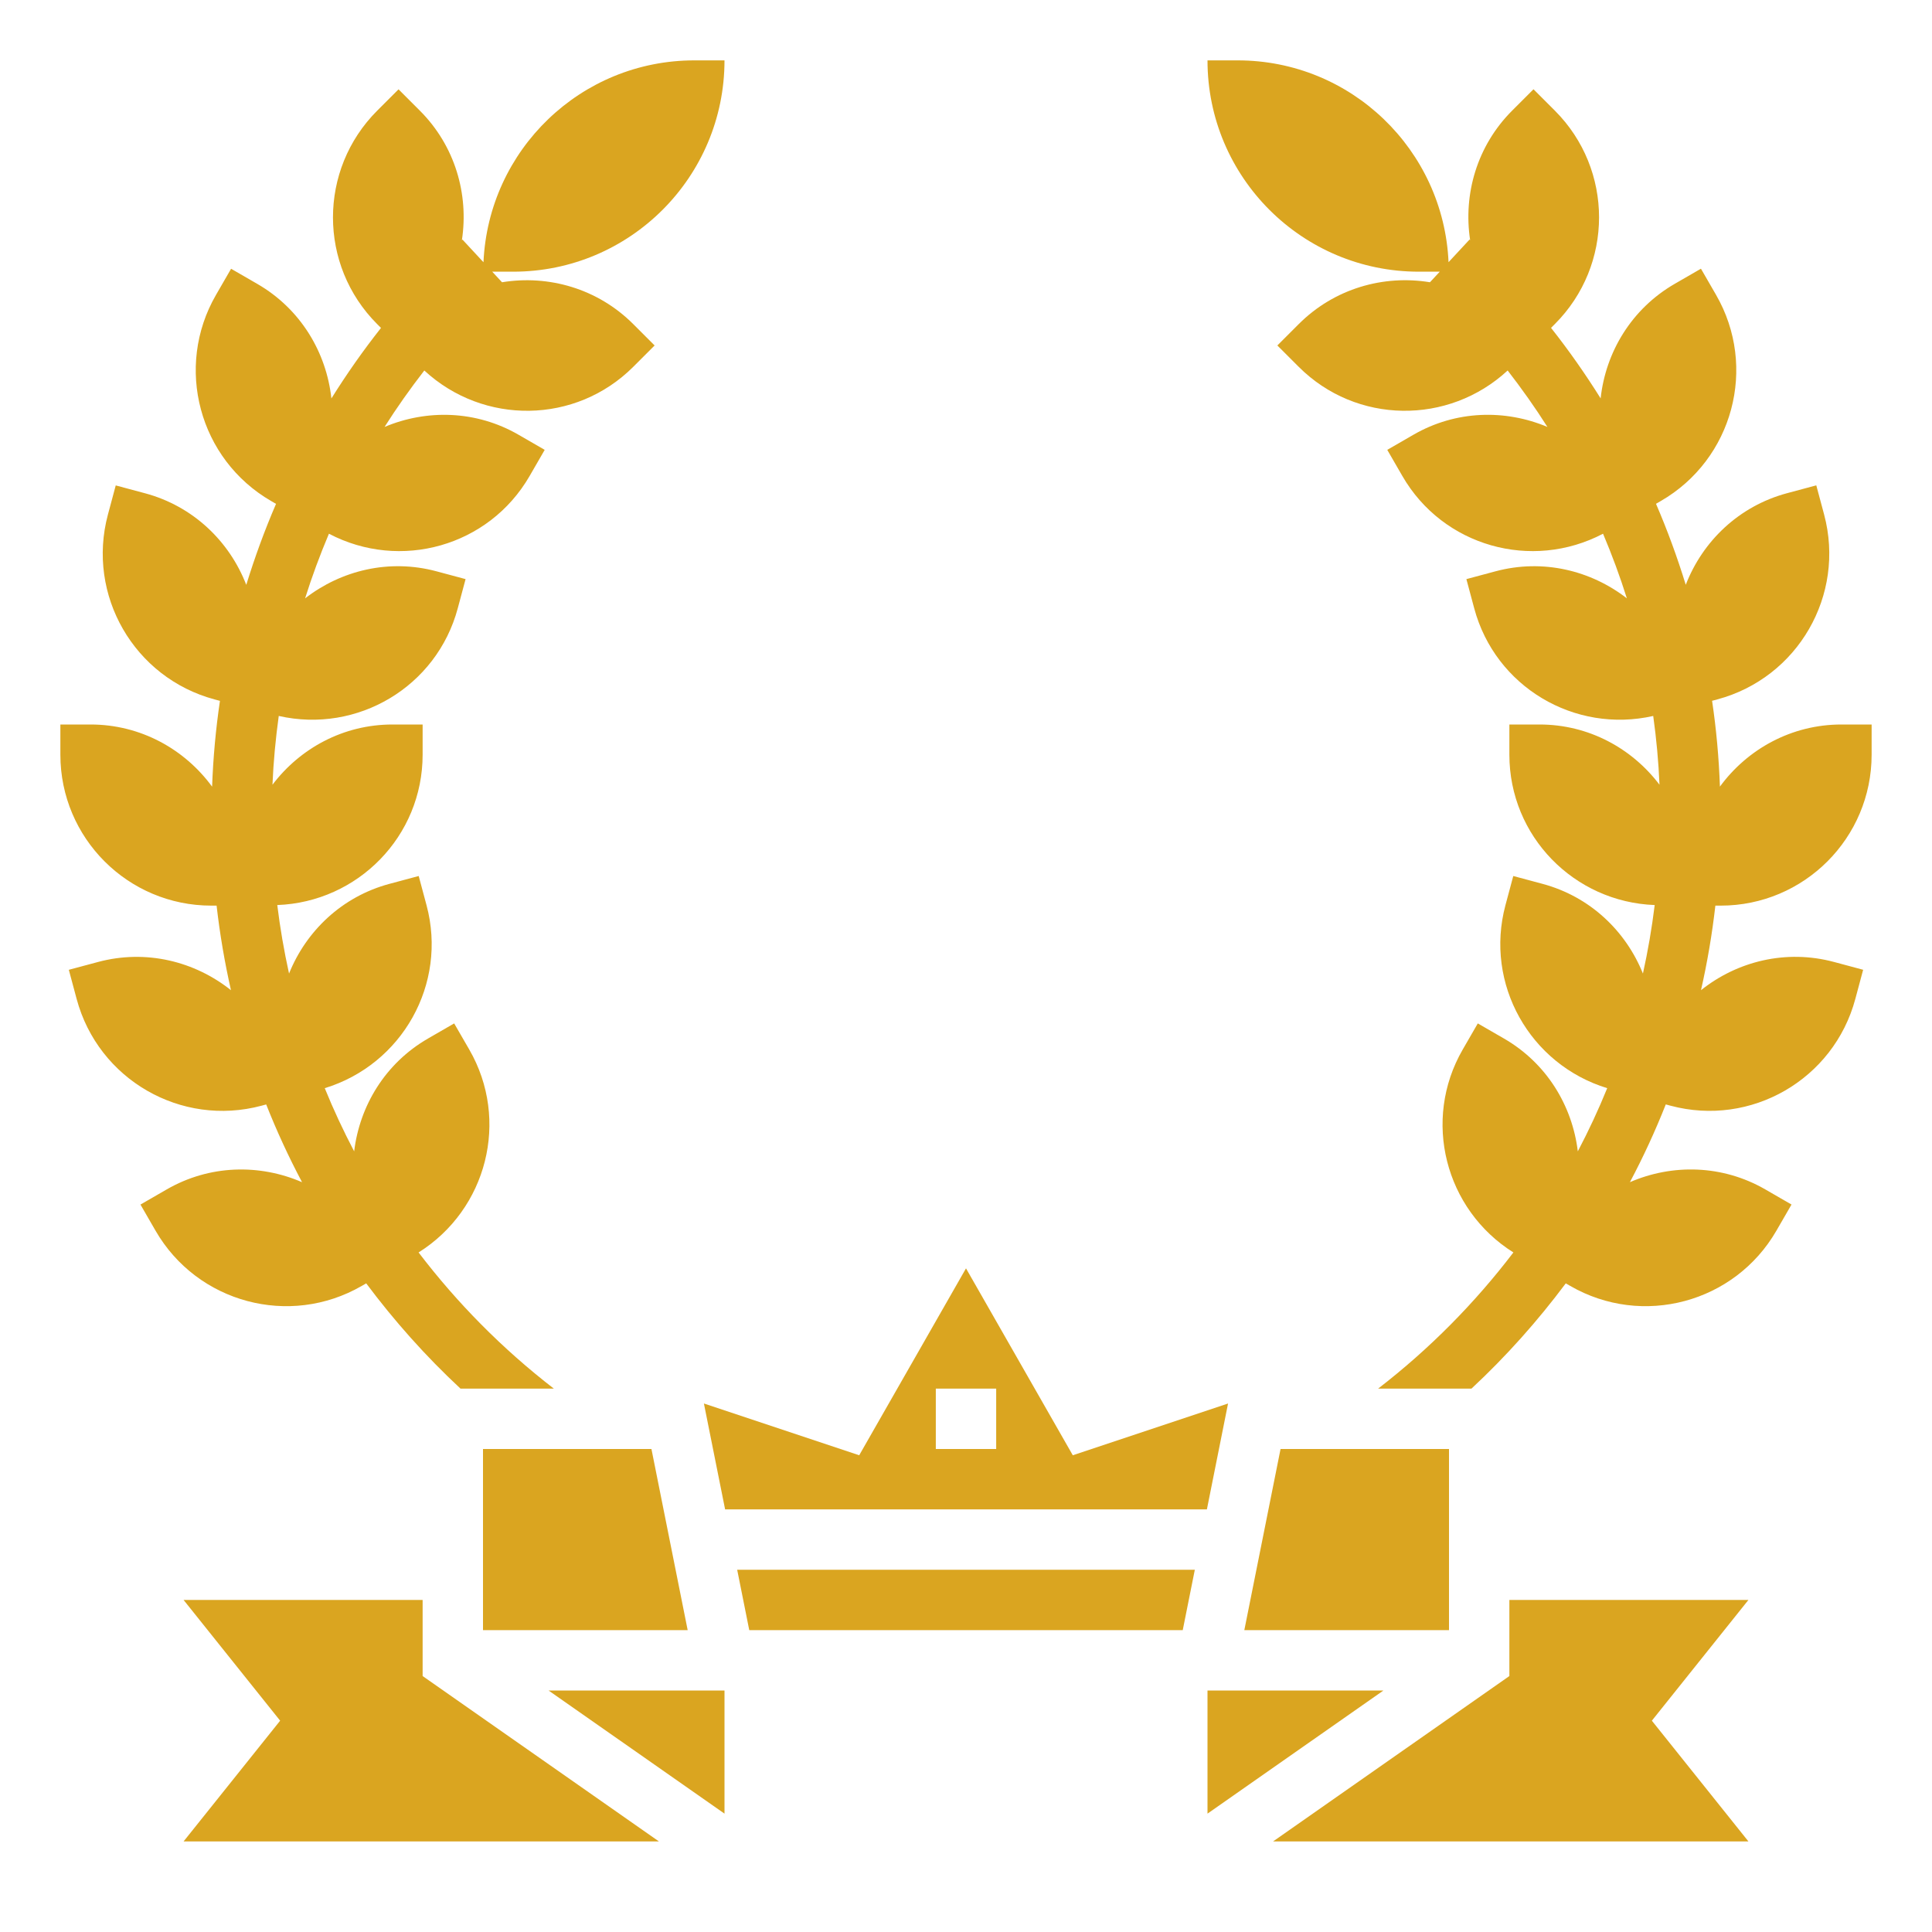 <?xml version="1.0"?>
<svg xmlns="http://www.w3.org/2000/svg" xmlns:xlink="http://www.w3.org/1999/xlink" xmlns:svgjs="http://svgjs.com/svgjs" version="1.1" width="512" height="512" x="0" y="0" viewBox="0 0 64 64" style="enable-background:new 0 0 512 512" xml:space="preserve" class=""><g><path xmlns="http://www.w3.org/2000/svg" d="m24 60.079v-4.079h-5.828z" fill="#daa520" data-original="#000000" style="" class=""/><path xmlns="http://www.w3.org/2000/svg" d="m24.82 54h14.36l.4-2h-15.16z" fill="#daa520" data-original="#000000" style="" class=""/><path xmlns="http://www.w3.org/2000/svg" d="m48 48h-5.58l-1.2 6h6.78z" fill="#daa520" data-original="#000000" style="" class=""/><path xmlns="http://www.w3.org/2000/svg" d="m16 48v6h6.78l-1.2-6z" fill="#daa520" data-original="#000000" style="" class=""/><path xmlns="http://www.w3.org/2000/svg" d="m14 53h-7.919l3.199 4-3.199 4h15.747l-7.828-5.479z" fill="#daa520" data-original="#000000" style="" class=""/><path xmlns="http://www.w3.org/2000/svg" d="m50 53v2.521l-7.828 5.479h15.747l-3.199-4 3.199-4z" fill="#daa520" data-original="#000000" style="" class=""/><path xmlns="http://www.w3.org/2000/svg" d="m40 56v4.079l5.828-4.079z" fill="#daa520" data-original="#000000" style="" class=""/><path xmlns="http://www.w3.org/2000/svg" d="m35.538 48.208-3.538-6.192-3.538 6.192-5.144-1.715.702 3.507h15.96l.701-3.507zm-2.538-.208h-2v-2h2z" fill="#daa520" data-original="#000000" style="" class=""/><path xmlns="http://www.w3.org/2000/svg" d="m11.983 42.598.148-.085c.929 1.242 1.968 2.412 3.124 3.487h3.092c-1.714-1.323-3.209-2.843-4.481-4.511 2.265-1.423 3.028-4.385 1.679-6.721l-.5-.866-.866.5c-1.417.818-2.265 2.229-2.447 3.738-.358-.682-.684-1.379-.974-2.093 2.563-.784 4.071-3.452 3.371-6.062l-.259-.966-.966.259c-1.579.423-2.762 1.564-3.329 2.972-.165-.746-.296-1.503-.39-2.269 2.674-.1 4.815-2.283 4.815-4.981v-1h-1c-1.628 0-3.061.79-3.974 1.995.032-.765.104-1.524.208-2.278 2.605.59 5.233-.964 5.93-3.567l.259-.966-.966-.259c-1.571-.421-3.157-.029-4.35.896.228-.727.494-1.44.789-2.141 2.363 1.241 5.301.421 6.648-1.912l.5-.866-.866-.5c-1.41-.814-3.046-.846-4.439-.259.407-.643.849-1.266 1.317-1.87 1.961 1.815 5.015 1.784 6.922-.122l.707-.707-.707-.707c-1.184-1.184-2.813-1.638-4.348-1.387l-.324-.35h.694c3.866 0 7-3.134 7-7h-1c-3.76 0-6.819 2.967-6.984 6.687l-.696-.75c-.007.006-.013.013-.019.019.231-1.518-.223-3.121-1.392-4.29l-.707-.707-.707.707c-1.953 1.953-1.953 5.118 0 7.071l.126.126c-.592.749-1.139 1.53-1.643 2.336-.167-1.531-1.021-2.967-2.457-3.796l-.866-.5-.5.866c-1.381 2.391-.561 5.449 1.83 6.83l.159.092c-.378.875-.705 1.771-.986 2.683-.556-1.438-1.755-2.606-3.358-3.035l-.966-.259-.259.966c-.715 2.667.868 5.409 3.536 6.124l.175.047c-.139.939-.225 1.887-.26 2.842-.911-1.243-2.369-2.059-4.026-2.059h-1v1c0 2.761 2.239 5 5 5h.175c.108.948.268 1.882.476 2.802-1.199-.956-2.811-1.362-4.405-.935l-.966.259.259.966c.715 2.667 3.456 4.25 6.124 3.536l.155-.042c.348.881.745 1.74 1.188 2.576-1.403-.608-3.061-.583-4.487.241l-.866.5.5.866c1.381 2.39 4.439 3.21 6.83 1.829z" fill="#daa520" data-original="#000000" style="" class=""/><path xmlns="http://www.w3.org/2000/svg" d="m57 30c2.761 0 5-2.239 5-5v-1h-1c-1.657 0-3.115.816-4.025 2.057-.035-.955-.12-1.903-.26-2.842l.175-.047c2.667-.715 4.25-3.456 3.536-6.124l-.259-.966-.966.259c-1.603.43-2.802 1.597-3.358 3.035-.281-.912-.608-1.808-.986-2.683l.159-.092c2.391-1.381 3.211-4.439 1.83-6.83l-.5-.866-.866.5c-1.436.829-2.291 2.265-2.457 3.796-.504-.806-1.051-1.587-1.643-2.336l.126-.126c1.953-1.953 1.953-5.118 0-7.071l-.707-.707-.707.707c-1.169 1.169-1.623 2.772-1.392 4.29-.007-.006-.013-.013-.019-.019l-.696.75c-.166-3.718-3.225-6.685-6.985-6.685h-1c0 3.866 3.134 7 7 7h.694l-.325.35c-1.535-.252-3.164.203-4.348 1.387l-.707.707.707.707c1.906 1.906 4.96 1.937 6.922.122.468.604.91 1.227 1.317 1.87-1.393-.587-3.029-.556-4.439.259l-.866.5.5.866c1.347 2.333 4.285 3.153 6.648 1.912.296.701.561 1.415.789 2.141-1.193-.925-2.779-1.316-4.35-.896l-.966.259.259.966c.697 2.603 3.325 4.157 5.93 3.567.105.754.176 1.513.208 2.278-.912-1.205-2.345-1.995-3.973-1.995h-1v1c0 2.698 2.141 4.881 4.814 4.981-.094.766-.225 1.523-.39 2.269-.567-1.408-1.75-2.549-3.329-2.972l-.966-.259-.259.966c-.699 2.609.808 5.277 3.371 6.062-.29.714-.616 1.411-.974 2.093-.182-1.509-1.03-2.92-2.447-3.738l-.866-.5-.5.866c-1.349 2.336-.587 5.298 1.679 6.721-1.271 1.668-2.767 3.188-4.481 4.511h3.092c1.156-1.075 2.196-2.246 3.124-3.487l.148.085c2.391 1.381 5.449.561 6.83-1.83l.5-.866-.866-.5c-1.426-.823-3.084-.849-4.487-.241.443-.836.84-1.695 1.188-2.576l.155.042c2.667.715 5.409-.868 6.124-3.536l.259-.966-.966-.259c-1.594-.427-3.206-.021-4.405.935.208-.919.368-1.854.476-2.802h.176z" fill="#daa520" data-original="#000000" style="" class=""/></g></svg>
